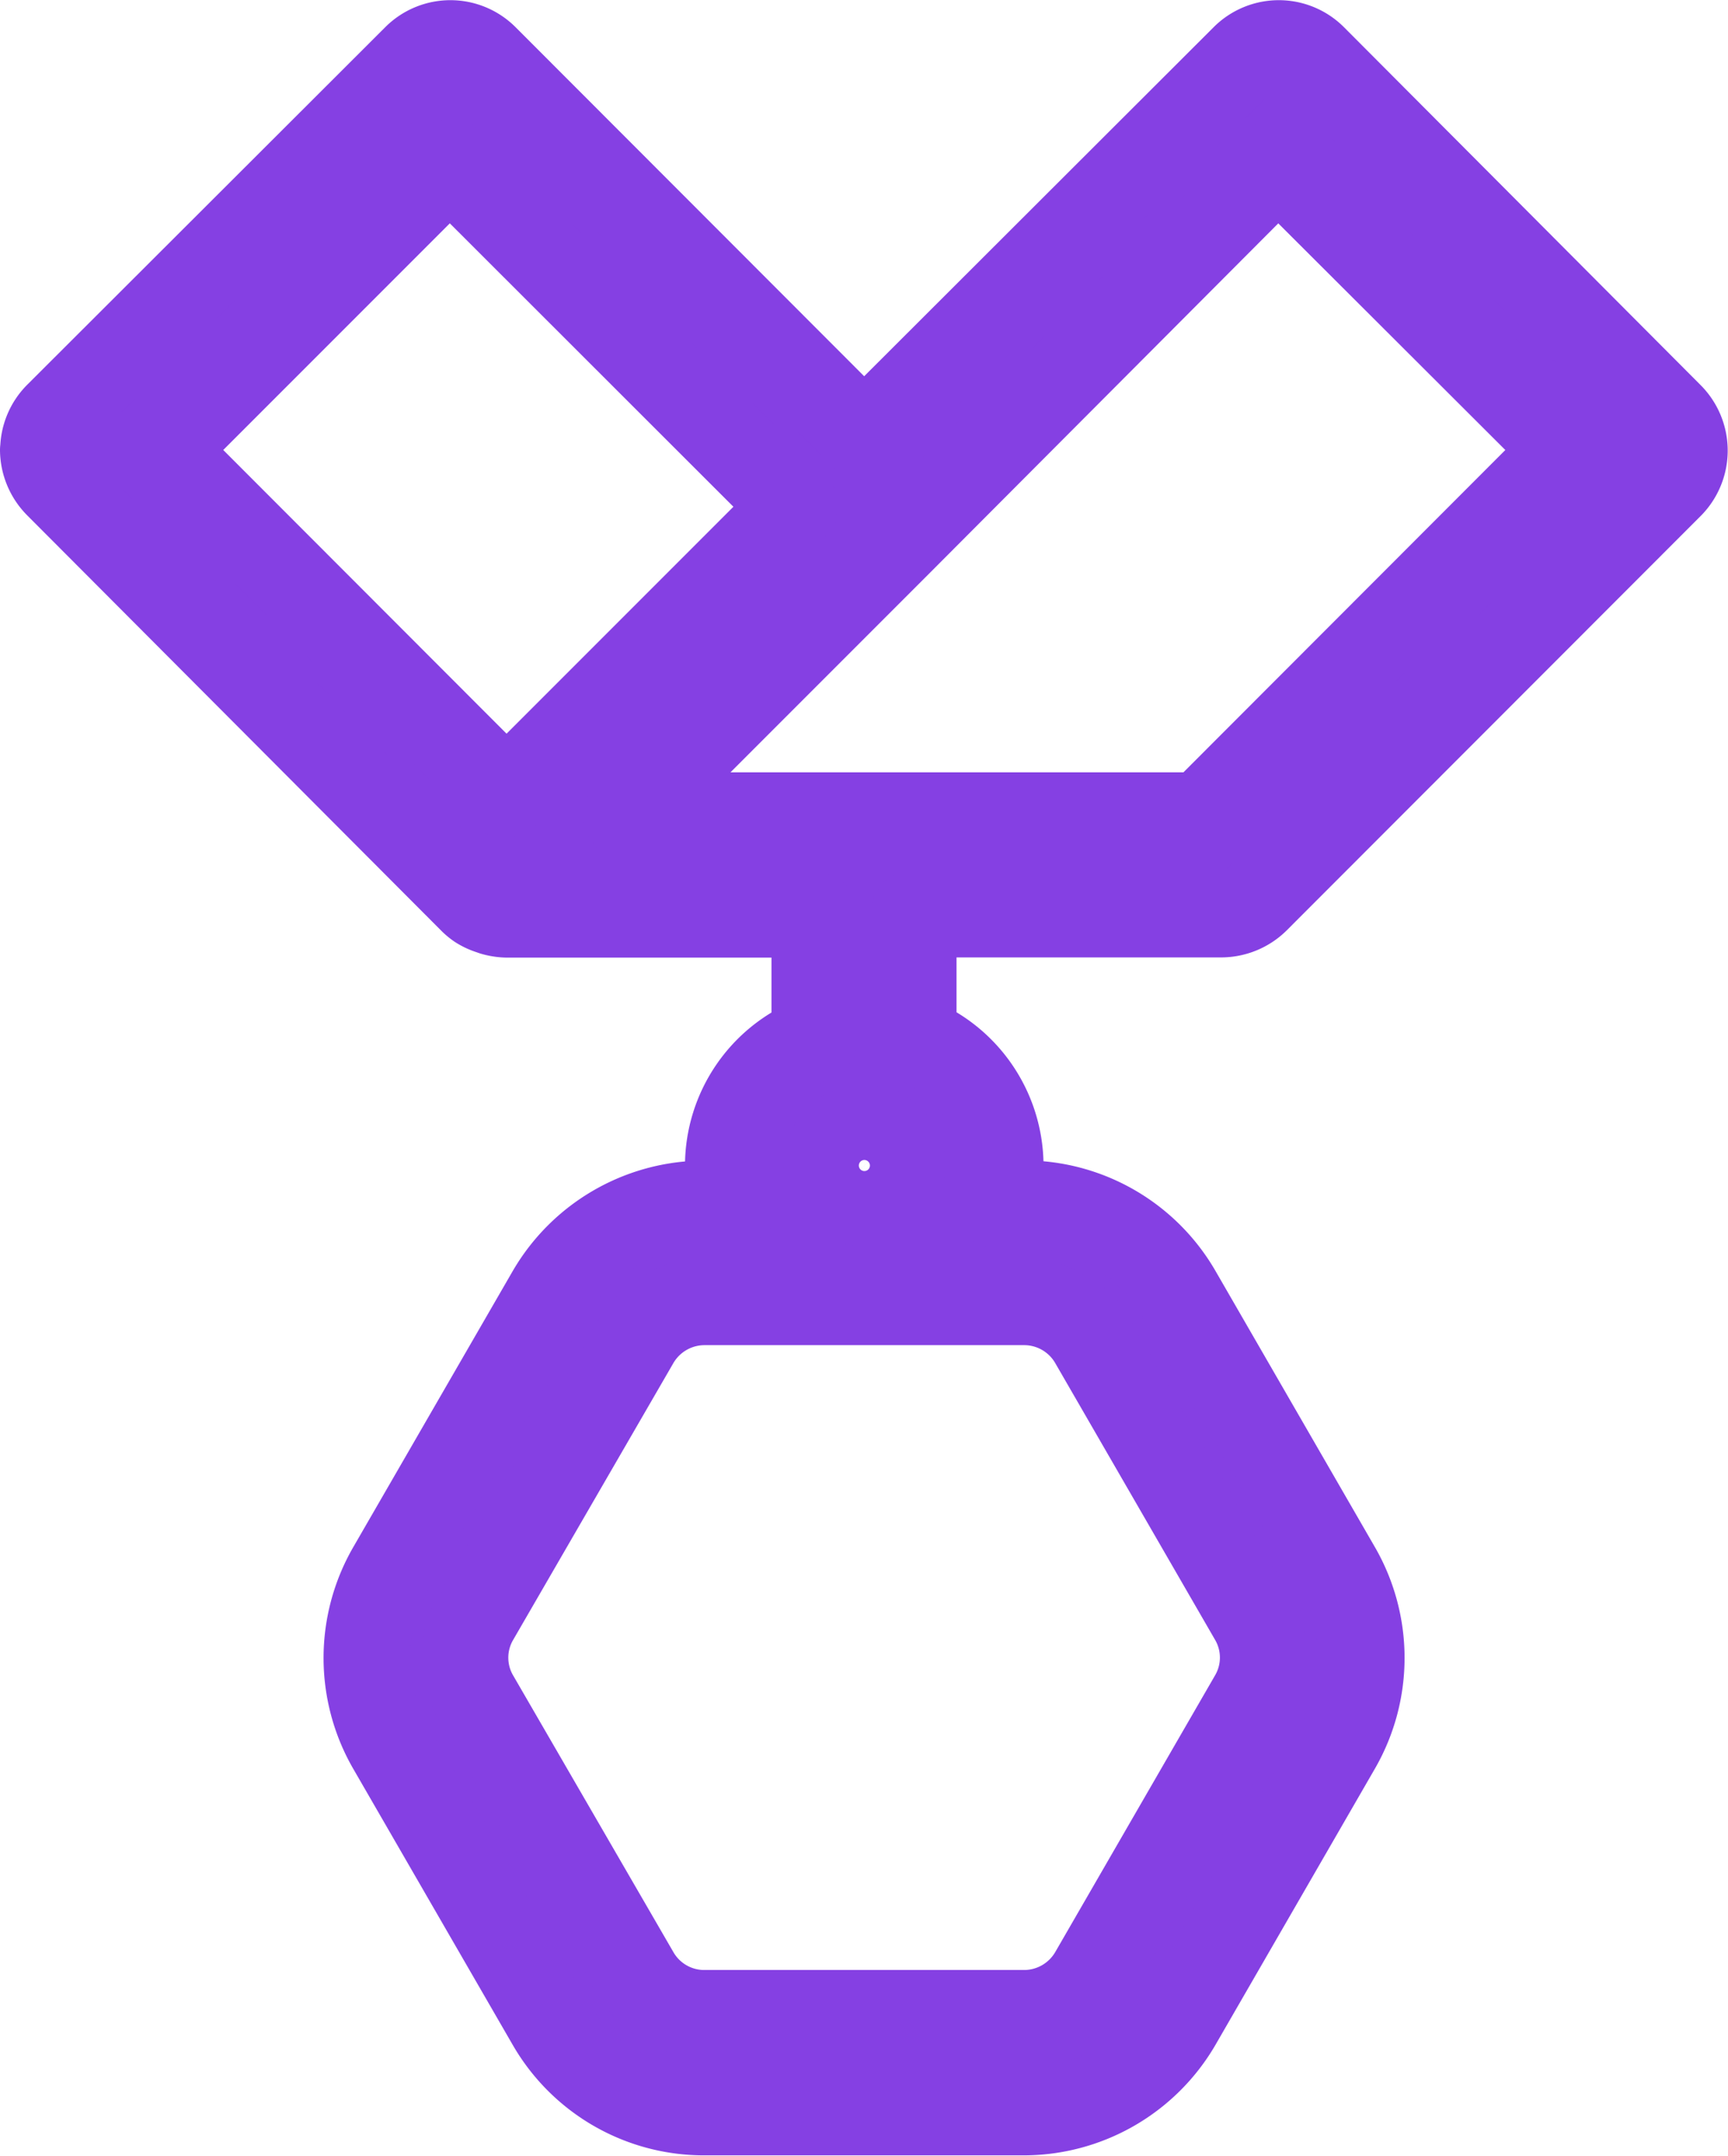 <svg xmlns="http://www.w3.org/2000/svg" width="19.977" height="24.914" viewBox="0 0 19.977 24.914">
  <path id="Path_888" data-name="Path 888" d="M4.7,1.374,8.686,5.356,5.356,8.686,1.374,4.7Zm9.577,0L17.61,4.7,13.389,8.925H6.738L9.9,5.763ZM9.057,12.968h0a.436.436,0,1,1,.435.437.435.435,0,0,1-.435-.437ZM12.131,15l1.849,3.2a.905.905,0,0,1,0,.911l-1.849,3.2a.918.918,0,0,1-.789.455h-3.7a.911.911,0,0,1-.789-.455L5,19.113A.905.905,0,0,1,5,18.2L6.853,15a.918.918,0,0,1,.789-.455h3.7a.915.915,0,0,1,.789.455M0,4.7a.578.578,0,0,0,.166.4L4.953,9.9a.539.539,0,0,0,.083.069l0,0a.573.573,0,0,0,.132.061l.034.012a.625.625,0,0,0,.148.024H8.919v1.444l0,0a1.571,1.571,0,0,0-1,1.465,1.6,1.6,0,0,0,.069.437H7.639a2.067,2.067,0,0,0-1.777,1.024l-1.849,3.2v0a2.061,2.061,0,0,0,0,2.048l1.849,3.2a2.052,2.052,0,0,0,1.777,1.024h3.7a2.067,2.067,0,0,0,1.778-1.024l1.848-3.2a2.062,2.062,0,0,0,0-2.05l-1.848-3.2h0a2.056,2.056,0,0,0-1.776-1.024h-.346a1.531,1.531,0,0,0,.069-.437,1.574,1.574,0,0,0-1.006-1.465V10.064h3.565a.578.578,0,0,0,.4-.167l4.787-4.79h0a.571.571,0,0,0,0-.8L14.684.168a.565.565,0,0,0-.8,0L9.49,4.555,5.107.168a.565.565,0,0,0-.8,0L.168,4.3a.568.568,0,0,0-.166.4Z" transform="translate(0.5 0.5)" fill="#8540e3" stroke="#8540e3" stroke-linecap="round" stroke-linejoin="round" stroke-width="1"/>
</svg>
